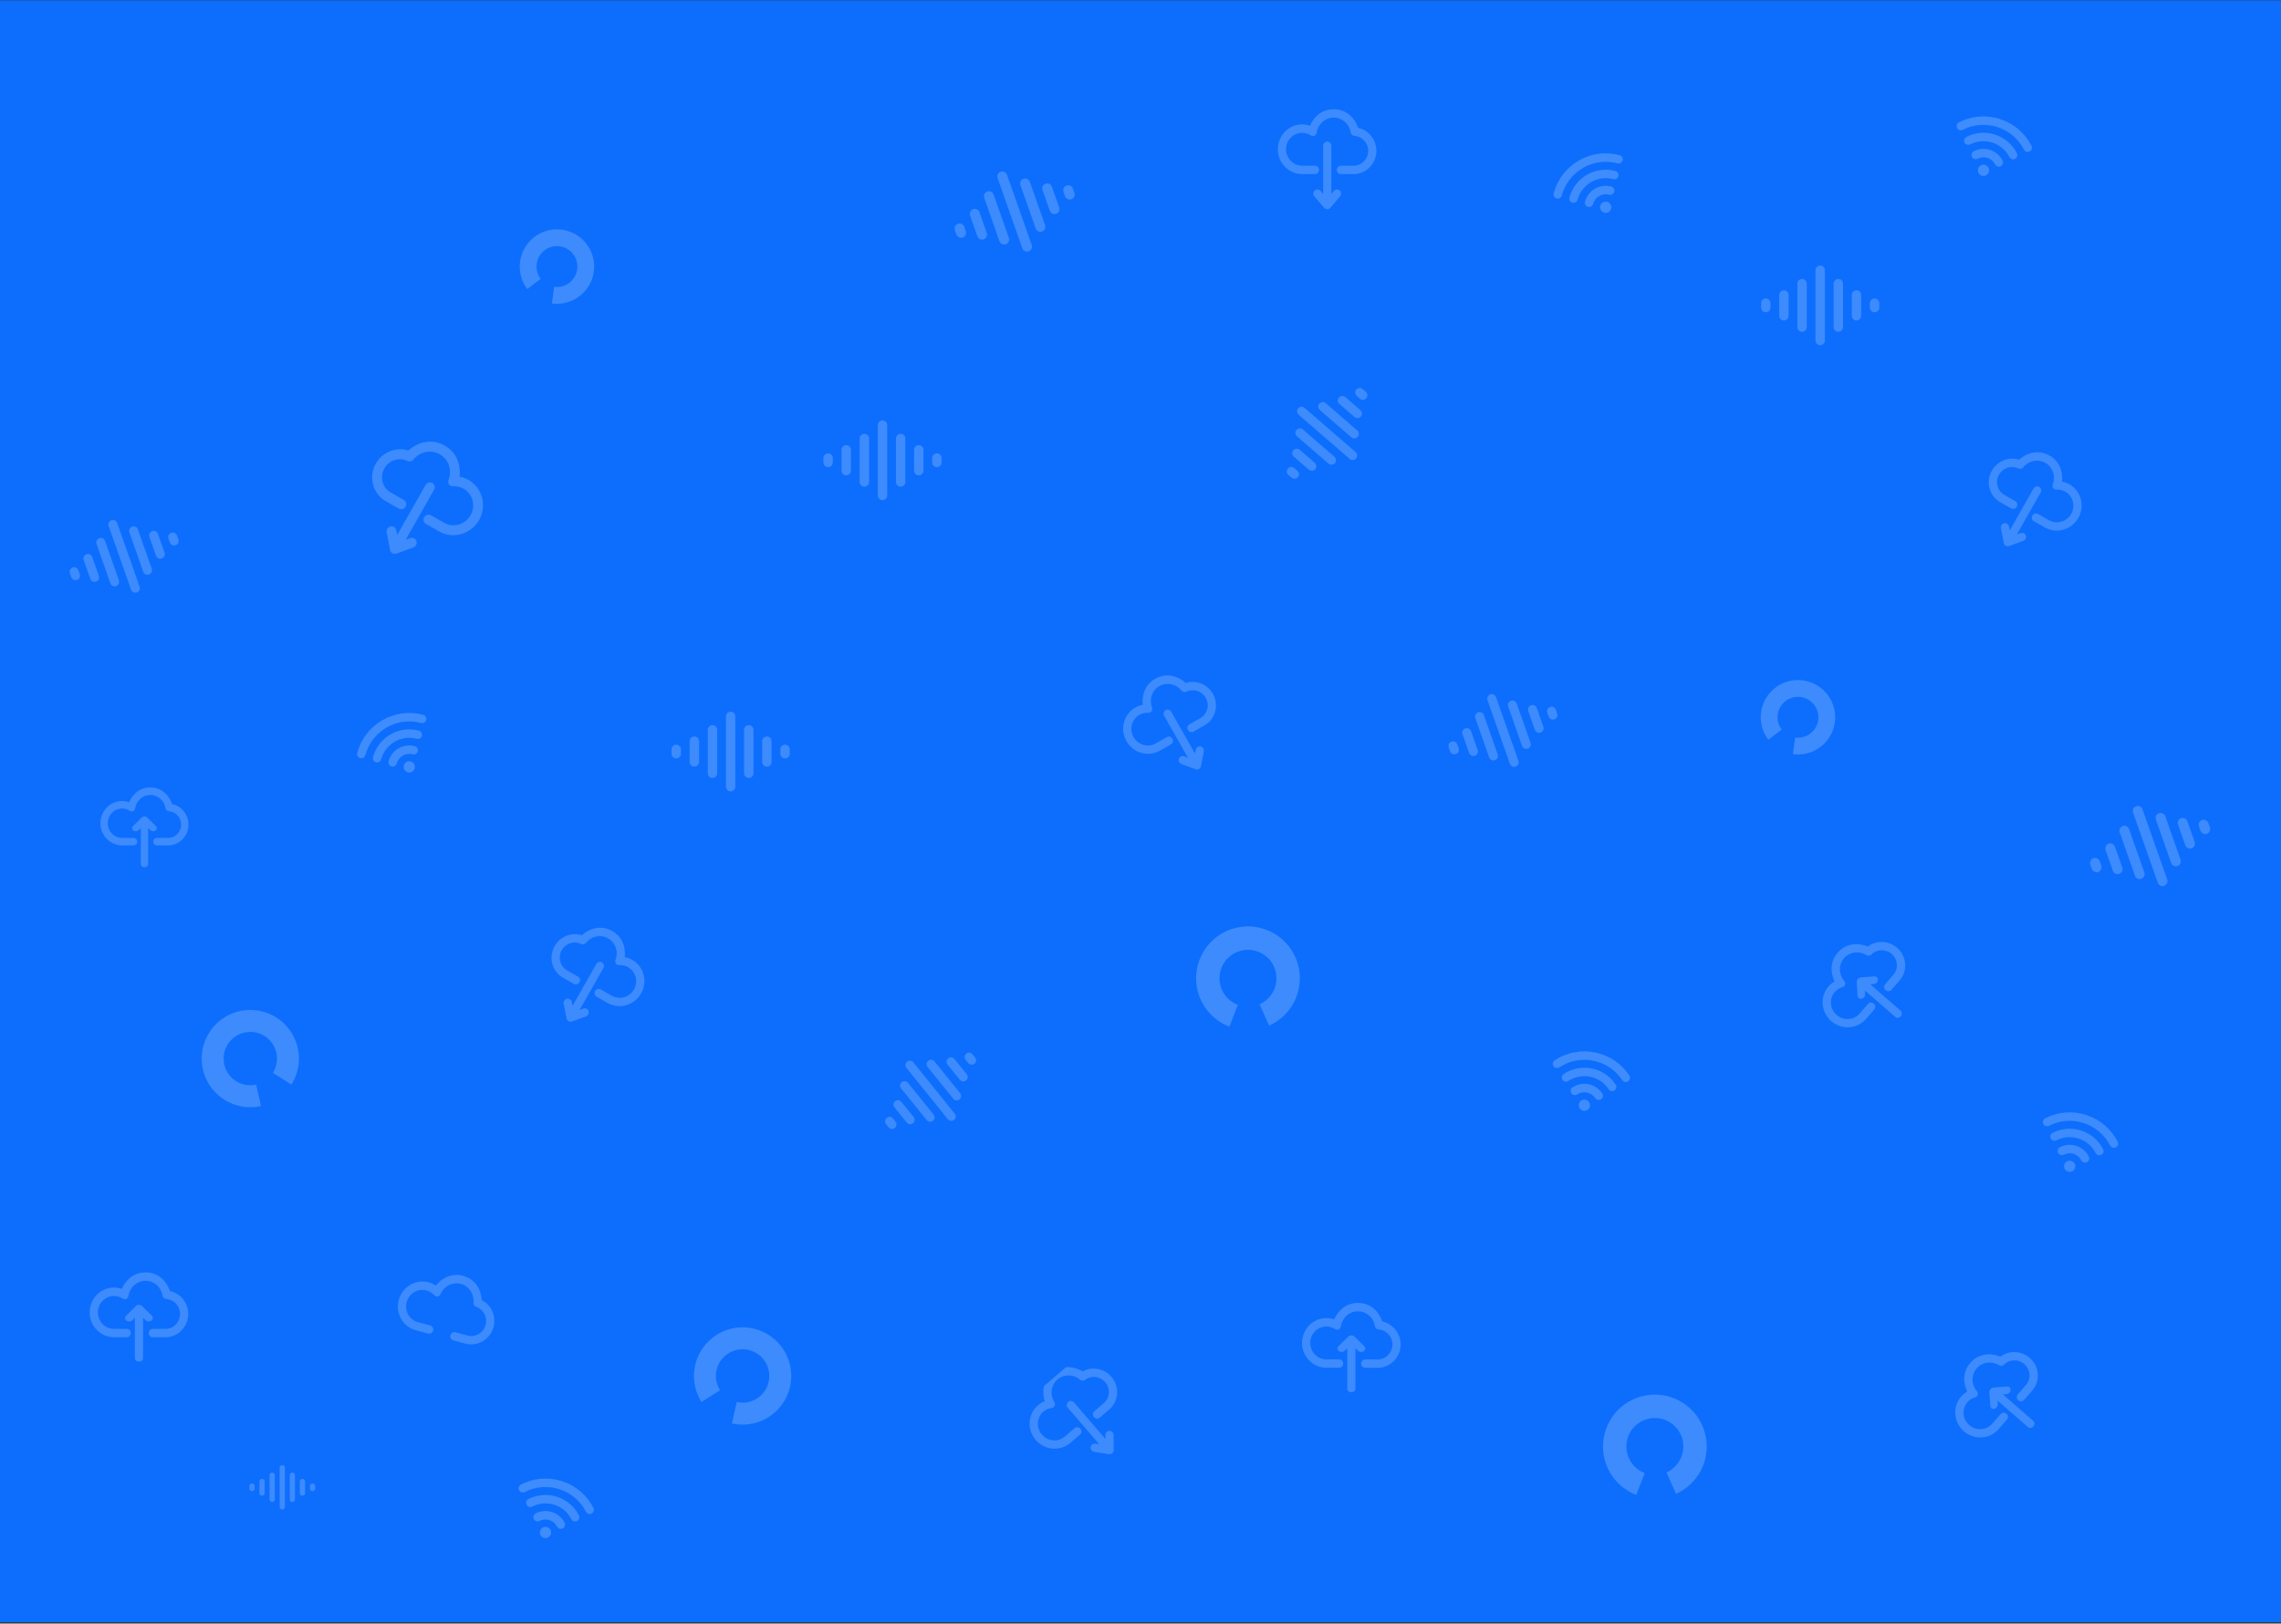 <svg width="1440" height="1025" viewBox="0 0 1440 1025" fill="none" xmlns="http://www.w3.org/2000/svg">
<rect x="0" y="0" width="1440" height="1025" fill="#333333" stroke="none"/>
<rect y="0.176" width="1440" height="1024" fill="#0D6EFD"/>
<path d="M1324.5 729.236C1323.85 729.027 1323.29 728.572 1322.95 727.915C1318.32 718.9 1307.23 715.329 1298.21 719.948C1296.91 720.615 1295.3 720.098 1294.64 718.796C1293.97 717.495 1294.48 715.888 1295.79 715.221C1307.41 709.258 1321.72 713.863 1327.68 725.491C1328.35 726.792 1327.83 728.399 1326.53 729.066C1325.87 729.403 1325.14 729.442 1324.5 729.236Z" fill="white" fill-opacity="0.2"/>
<path d="M1315.45 733.868C1314.8 733.658 1314.24 733.203 1313.91 732.546C1312.91 730.6 1311.2 729.153 1309.12 728.482C1307.03 727.811 1304.8 727.989 1302.85 728.988C1301.55 729.655 1299.95 729.138 1299.28 727.836C1298.61 726.534 1299.13 724.928 1300.43 724.261C1303.64 722.614 1307.3 722.316 1310.74 723.425C1314.19 724.533 1316.99 726.912 1318.63 730.132C1319.3 731.433 1318.78 733.04 1317.48 733.707C1316.83 734.038 1316.1 734.077 1315.45 733.868Z" fill="white" fill-opacity="0.2"/>
<path d="M1305.51 739.677C1307.38 740.277 1309.37 739.253 1309.97 737.389C1310.57 735.525 1309.55 733.528 1307.68 732.927C1305.82 732.327 1303.82 733.352 1303.22 735.216C1302.62 737.079 1303.65 739.077 1305.51 739.677Z" fill="white" fill-opacity="0.2"/>
<path d="M1333.69 724.524C1333.04 724.315 1332.48 723.86 1332.14 723.203C1324.91 709.12 1307.59 703.542 1293.51 710.762C1292.21 711.43 1290.6 710.913 1289.93 709.611C1289.26 708.309 1289.78 706.703 1291.08 706.036C1299.17 701.887 1308.38 701.139 1317.03 703.925C1325.69 706.711 1332.73 712.693 1336.88 720.781C1337.55 722.083 1337.03 723.689 1335.73 724.357C1335.06 724.691 1334.33 724.73 1333.69 724.524Z" fill="white" fill-opacity="0.2"/>
<path d="M108.633 507.658C107.862 504.963 104.131 497.146 94.889 497.146C86.226 497.146 82.393 504.25 81.543 506.472C80.114 505.965 78.617 505.712 77.086 505.712C69.546 505.712 63.4 511.998 63.4 519.713C63.4 527.427 69.546 533.714 77.098 533.714H84.31C85.591 533.714 86.623 532.654 86.623 531.353C86.623 530.052 85.591 528.993 84.31 528.993H77.098C72.097 528.993 68.026 524.837 68.026 519.724C68.026 514.612 72.097 510.456 77.098 510.456C78.776 510.456 80.409 510.928 81.838 511.826C83.675 512.966 85.047 511.872 85.33 510.191C86.147 505.389 90.115 501.889 94.901 501.889C99.675 501.889 103.7 505.378 104.471 510.191C104.641 511.285 105.537 512.102 106.614 512.171C110.957 512.436 114.359 516.132 114.359 520.588C114.359 525.24 110.663 529.016 106.115 529.016H99.017C97.736 529.016 96.704 530.075 96.704 531.376C96.704 532.678 97.736 533.737 99.017 533.737H106.115C113.214 533.737 118.986 527.842 118.986 520.588C118.963 514.221 114.552 508.878 108.633 507.658V507.658Z" fill="white" fill-opacity="0.2"/>
<path d="M84.167 524.341C85.131 525.057 86.582 524.97 87.41 524.148L88.896 522.687L88.896 545.527C88.896 546.62 89.927 547.501 91.198 547.501C92.468 547.501 93.499 546.62 93.499 545.527L93.499 522.697L94.974 524.148C95.813 524.97 97.264 525.057 98.217 524.341C99.169 523.625 99.271 522.377 98.444 521.555L92.933 516.118C92.49 515.683 91.867 515.441 91.198 515.441C90.528 515.441 89.905 515.693 89.463 516.118L83.952 521.555C83.112 522.377 83.215 523.625 84.167 524.341Z" fill="white" fill-opacity="0.2"/>
<g clip-path="url(#clip0_29_303)">
<path d="M367.358 590.449C369.598 588.252 377.551 582.702 386.549 587.809C394.985 592.597 394.79 601.632 394.39 604.266C396.061 604.562 397.658 605.143 399.149 605.989C406.491 610.157 409.001 619.674 404.737 627.185C400.474 634.696 391.015 637.42 383.662 633.247L376.64 629.261C375.393 628.553 374.973 626.951 375.692 625.684C376.411 624.417 378.002 623.956 379.249 624.665L386.271 628.65C391.14 631.414 397.401 629.617 400.226 624.64C403.051 619.662 401.385 613.365 396.516 610.601C394.882 609.674 393.031 609.231 391.144 609.316C388.725 609.41 387.994 607.587 388.647 605.794C390.506 600.668 388.576 595.066 383.917 592.422C379.269 589.783 373.421 590.955 370.01 595.215C369.24 596.186 367.916 596.487 366.829 595.959C362.454 593.816 357.099 595.535 354.637 599.873C352.066 604.402 353.578 610.123 358.005 612.636L364.917 616.559C366.164 617.267 366.584 618.869 365.865 620.135C365.145 621.402 363.555 621.863 362.308 621.155L355.396 617.232C348.485 613.309 346.123 604.379 350.132 597.316C353.673 591.13 360.921 588.366 367.358 590.449V590.449Z" fill="white" fill-opacity="0.2"/>
<path d="M357.911 630.547C359.32 630.25 360.676 631.153 360.941 632.564L361.427 635.077L376.451 608.609C377.17 607.343 378.754 606.893 379.99 607.595C381.227 608.297 381.652 609.887 380.933 611.154L365.916 637.611L368.305 636.744C369.663 636.255 371.134 636.956 371.59 638.312C372.047 639.668 371.325 641.17 369.978 641.666L361.036 644.92C360.319 645.18 359.553 645.116 358.902 644.746C358.25 644.376 357.809 643.74 357.658 643.003L355.868 633.657C355.592 632.24 356.513 630.85 357.911 630.547Z" fill="white" fill-opacity="0.2"/>
</g>
<path d="M1274.69 290.248C1276.93 288.051 1284.88 282.501 1293.88 287.608C1302.31 292.396 1302.12 301.431 1301.72 304.065C1303.39 304.361 1304.99 304.942 1306.48 305.788C1313.82 309.956 1316.33 319.473 1312.06 326.984C1307.8 334.495 1298.34 337.22 1290.99 333.046L1283.97 329.06C1282.72 328.352 1282.3 326.75 1283.02 325.483C1283.74 324.217 1285.33 323.755 1286.58 324.464L1293.6 328.449C1298.47 331.213 1304.73 329.416 1307.55 324.439C1310.38 319.461 1308.71 313.164 1303.84 310.401C1302.21 309.473 1300.36 309.03 1298.47 309.115C1296.05 309.21 1295.32 307.386 1295.97 305.593C1297.83 300.467 1295.9 294.865 1291.24 292.221C1286.6 289.582 1280.75 290.754 1277.34 295.014C1276.57 295.985 1275.24 296.286 1274.16 295.758C1269.78 293.616 1264.43 295.334 1261.96 299.672C1259.39 304.201 1260.91 309.922 1265.33 312.435L1272.24 316.358C1273.49 317.066 1273.91 318.668 1273.19 319.934C1272.47 321.201 1270.88 321.662 1269.64 320.954L1262.72 317.031C1255.81 313.108 1253.45 304.178 1257.46 297.116C1261 290.929 1268.25 288.165 1274.69 290.248V290.248Z" fill="white" fill-opacity="0.2"/>
<path d="M1265.24 330.346C1266.65 330.049 1268 330.952 1268.27 332.363L1268.75 334.876L1283.78 308.408C1284.5 307.142 1286.08 306.692 1287.32 307.394C1288.55 308.095 1288.98 309.686 1288.26 310.953L1273.24 337.41L1275.63 336.543C1276.99 336.054 1278.46 336.755 1278.92 338.111C1279.37 339.467 1278.65 340.969 1277.31 341.465L1268.36 344.719C1267.65 344.979 1266.88 344.915 1266.23 344.545C1265.58 344.175 1265.14 343.539 1264.99 342.802L1263.2 333.456C1262.92 332.039 1263.84 330.649 1265.24 330.346Z" fill="white" fill-opacity="0.2"/>
<path d="M257.835 284.457C260.51 281.834 270.005 275.207 280.747 281.305C290.818 287.022 290.586 297.808 290.108 300.953C292.103 301.307 294.01 302 295.79 303.01C304.555 307.985 307.552 319.348 302.461 328.316C297.371 337.283 286.079 340.536 277.3 335.553L268.917 330.794C267.427 329.948 266.927 328.036 267.785 326.524C268.644 325.011 270.542 324.461 272.032 325.306L280.415 330.065C286.228 333.365 293.703 331.219 297.076 325.277C300.449 319.334 298.459 311.816 292.647 308.517C290.696 307.409 288.486 306.881 286.233 306.982C283.345 307.095 282.472 304.918 283.252 302.777C285.471 296.657 283.167 289.969 277.604 286.812C272.055 283.662 265.074 285.061 261.002 290.147C260.082 291.306 258.501 291.666 257.204 291.035C251.98 288.477 245.587 290.529 242.647 295.709C239.578 301.116 241.383 307.945 246.669 310.945L254.92 315.629C256.41 316.474 256.91 318.387 256.052 319.899C255.193 321.411 253.295 321.962 251.806 321.116L243.554 316.433C235.303 311.749 232.483 301.088 237.269 292.656C241.497 285.269 250.15 281.97 257.835 284.457V284.457Z" fill="white" fill-opacity="0.2"/>
<path d="M246.556 332.329C248.239 331.975 249.858 333.053 250.174 334.737L250.754 337.738L268.691 306.138C269.549 304.626 271.44 304.089 272.916 304.927C274.393 305.765 274.901 307.664 274.042 309.176L256.113 340.762L258.966 339.727C260.587 339.144 262.343 339.981 262.888 341.6C263.433 343.219 262.571 345.012 260.963 345.604L250.288 349.49C249.432 349.8 248.517 349.723 247.739 349.282C246.962 348.84 246.434 348.081 246.254 347.2L244.118 336.042C243.788 334.351 244.887 332.691 246.556 332.329Z" fill="white" fill-opacity="0.2"/>
<path d="M464.224 452.285C464.224 450.643 462.893 449.312 461.251 449.312C459.61 449.312 458.279 450.643 458.279 452.285V496.667C458.279 498.309 459.61 499.64 461.251 499.64C462.893 499.64 464.224 498.309 464.224 496.667V452.285Z" fill="white" fill-opacity="0.2"/>
<path d="M452.775 460.775C452.775 459.133 451.444 457.802 449.802 457.802C448.16 457.802 446.829 459.133 446.829 460.775V488.176C446.829 489.818 448.16 491.149 449.802 491.149C451.444 491.149 452.775 489.818 452.775 488.176V460.775Z" fill="white" fill-opacity="0.2"/>
<path d="M469.728 460.775C469.728 459.133 471.059 457.802 472.701 457.802C474.343 457.802 475.674 459.133 475.674 460.775V488.176C475.674 489.818 474.343 491.149 472.701 491.149C471.059 491.149 469.728 489.818 469.728 488.176V460.775Z" fill="white" fill-opacity="0.2"/>
<path d="M441.325 467.919C441.325 466.277 439.994 464.946 438.352 464.946C436.71 464.946 435.379 466.277 435.379 467.919V481.033C435.379 482.675 436.71 484.006 438.352 484.006C439.994 484.006 441.325 482.675 441.325 481.033V467.919Z" fill="white" fill-opacity="0.2"/>
<path d="M481.178 467.919C481.178 466.277 482.509 464.946 484.151 464.946C485.793 464.946 487.124 466.277 487.124 467.919V481.033C487.124 482.675 485.793 484.006 484.151 484.006C482.509 484.006 481.178 482.675 481.178 481.033V467.919Z" fill="white" fill-opacity="0.2"/>
<path d="M498.573 473.114C498.573 471.472 497.242 470.141 495.6 470.141C493.958 470.141 492.627 471.472 492.627 473.114V475.838C492.627 477.48 493.958 478.811 495.6 478.811C497.242 478.811 498.573 477.48 498.573 475.838V473.114Z" fill="white" fill-opacity="0.2"/>
<path d="M429.877 473.114C429.877 471.472 428.546 470.141 426.904 470.141C425.262 470.141 423.931 471.472 423.931 473.114V475.838C423.931 477.48 425.262 478.811 426.904 478.811C428.546 478.811 429.877 477.48 429.877 475.838V473.114Z" fill="white" fill-opacity="0.2"/>
<path d="M1131.85 476.112C1137.24 476.853 1142.71 475.703 1147.35 472.858C1151.98 470.013 1155.48 465.65 1157.26 460.512C1159.04 455.374 1158.98 449.778 1157.09 444.679C1155.21 439.58 1151.61 435.292 1146.92 432.547C1142.22 429.802 1136.72 428.769 1131.35 429.624C1125.99 430.479 1121.08 433.169 1117.47 437.236C1113.86 441.303 1111.78 446.496 1111.57 451.928C1111.36 457.361 1113.04 462.698 1116.33 467.031L1124.77 460.624C1122.97 458.247 1122.05 455.317 1122.16 452.336C1122.28 449.354 1123.42 446.505 1125.4 444.272C1127.38 442.04 1130.08 440.564 1133.02 440.095C1135.97 439.625 1138.99 440.192 1141.56 441.699C1144.14 443.206 1146.11 445.559 1147.15 448.357C1148.18 451.156 1148.21 454.227 1147.24 457.047C1146.26 459.867 1144.34 462.261 1141.8 463.822C1139.26 465.383 1136.25 466.015 1133.29 465.608L1131.85 476.112Z" fill="white" fill-opacity="0.2"/>
<path d="M1346.61 513.01C1346.03 511.371 1346.89 509.575 1348.53 508.998C1350.17 508.42 1351.97 509.281 1352.55 510.92L1368.15 555.225C1368.72 556.864 1367.86 558.66 1366.22 559.237C1364.59 559.814 1362.79 558.954 1362.21 557.315L1346.61 513.01Z" fill="white" fill-opacity="0.2"/>
<path d="M1361.03 517.461C1360.45 515.822 1361.31 514.025 1362.95 513.448C1364.59 512.871 1366.38 513.732 1366.96 515.371L1376.59 542.724C1377.17 544.363 1376.31 546.16 1374.67 546.737C1373.03 547.314 1371.23 546.453 1370.66 544.814L1361.03 517.461Z" fill="white" fill-opacity="0.2"/>
<path d="M1344.1 523.42C1343.52 521.781 1341.73 520.92 1340.09 521.498C1338.45 522.075 1337.59 523.871 1338.17 525.51L1347.8 552.863C1348.38 554.502 1350.17 555.363 1351.81 554.786C1353.45 554.209 1354.31 552.412 1353.73 550.773L1344.1 523.42Z" fill="white" fill-opacity="0.2"/>
<path d="M1374.97 520.567C1374.39 518.928 1375.25 517.132 1376.89 516.555C1378.53 515.977 1380.32 516.838 1380.9 518.477L1385.51 531.569C1386.09 533.208 1385.23 535.004 1383.59 535.581C1381.95 536.159 1380.15 535.298 1379.58 533.659L1374.97 520.567Z" fill="white" fill-opacity="0.2"/>
<path d="M1335.18 534.576C1334.61 532.937 1332.81 532.076 1331.17 532.653C1329.53 533.231 1328.67 535.027 1329.25 536.666L1333.86 549.758C1334.43 551.397 1336.23 552.257 1337.87 551.68C1339.51 551.103 1340.37 549.307 1339.79 547.668L1335.18 534.576Z" fill="white" fill-opacity="0.2"/>
<path d="M1319.64 545.877C1319.07 544.238 1319.93 542.441 1321.57 541.864C1323.21 541.287 1325 542.148 1325.58 543.787L1326.54 546.506C1327.11 548.145 1326.25 549.942 1324.61 550.519C1322.98 551.096 1321.18 550.235 1320.6 548.596L1319.64 545.877Z" fill="white" fill-opacity="0.2"/>
<path d="M1388.22 521.729C1387.64 520.09 1388.5 518.293 1390.14 517.716C1391.78 517.139 1393.58 518 1394.16 519.639L1395.11 522.358C1395.69 523.997 1394.83 525.794 1393.19 526.371C1391.55 526.948 1389.76 526.087 1389.18 524.448L1388.22 521.729Z" fill="white" fill-opacity="0.2"/>
<path d="M939.04 442.011C938.516 440.524 939.298 438.893 940.785 438.369C942.273 437.845 943.904 438.627 944.428 440.114L958.588 480.329C959.112 481.816 958.331 483.447 956.843 483.971C955.356 484.495 953.725 483.713 953.201 482.226L939.04 442.011Z" fill="white" fill-opacity="0.2"/>
<path d="M952.124 446.051C951.6 444.564 952.381 442.933 953.869 442.409C955.357 441.885 956.987 442.666 957.511 444.154L966.254 468.982C966.778 470.47 965.996 472.1 964.509 472.624C963.021 473.148 961.39 472.367 960.866 470.879L952.124 446.051Z" fill="white" fill-opacity="0.2"/>
<path d="M936.762 451.46C936.239 449.973 934.608 449.191 933.12 449.715C931.632 450.239 930.851 451.87 931.375 453.357L940.118 478.185C940.642 479.673 942.272 480.454 943.76 479.931C945.248 479.407 946.029 477.776 945.505 476.288L936.762 451.46Z" fill="white" fill-opacity="0.2"/>
<path d="M964.777 448.871C964.254 447.383 965.035 445.752 966.523 445.228C968.01 444.705 969.641 445.486 970.165 446.974L974.349 458.856C974.873 460.344 974.092 461.975 972.604 462.499C971.116 463.023 969.486 462.241 968.962 460.754L964.777 448.871Z" fill="white" fill-opacity="0.2"/>
<path d="M928.667 461.586C928.143 460.099 926.513 459.317 925.025 459.841C923.537 460.365 922.756 461.996 923.28 463.483L927.464 475.366C927.988 476.854 929.619 477.635 931.106 477.111C932.594 476.588 933.375 474.957 932.851 473.469L928.667 461.586Z" fill="white" fill-opacity="0.2"/>
<path d="M914.563 471.844C914.039 470.356 914.82 468.725 916.308 468.201C917.796 467.678 919.427 468.459 919.95 469.947L920.82 472.415C921.343 473.903 920.562 475.533 919.074 476.057C917.587 476.581 915.956 475.8 915.432 474.312L914.563 471.844Z" fill="white" fill-opacity="0.2"/>
<path d="M976.808 449.925C976.284 448.438 977.066 446.807 978.553 446.283C980.041 445.759 981.672 446.54 982.196 448.028L983.065 450.496C983.589 451.984 982.807 453.615 981.32 454.139C979.832 454.663 978.201 453.881 977.677 452.394L976.808 449.925Z" fill="white" fill-opacity="0.2"/>
<path d="M855.779 285.411C856.971 286.444 857.1 288.247 856.067 289.439C855.034 290.631 853.23 290.761 852.038 289.728L819.816 261.81C818.623 260.777 818.494 258.974 819.527 257.782C820.56 256.59 822.364 256.46 823.556 257.493L855.779 285.411Z" fill="white" fill-opacity="0.2"/>
<path d="M842.412 288.383C843.604 289.416 843.733 291.219 842.701 292.412C841.668 293.604 839.864 293.733 838.672 292.7L818.778 275.464C817.586 274.431 817.457 272.627 818.49 271.435C819.522 270.243 821.326 270.114 822.518 271.147L842.412 288.383Z" fill="white" fill-opacity="0.2"/>
<path d="M853.076 276.074C854.268 277.107 856.072 276.978 857.105 275.786C858.138 274.594 858.008 272.79 856.816 271.758L836.922 254.521C835.73 253.489 833.927 253.618 832.894 254.81C831.861 256.002 831.99 257.806 833.182 258.838L853.076 276.074Z" fill="white" fill-opacity="0.2"/>
<path d="M830.023 292.202C831.216 293.235 831.345 295.039 830.312 296.231C829.279 297.423 827.475 297.552 826.283 296.519L816.762 288.27C815.57 287.237 815.441 285.434 816.473 284.241C817.506 283.049 819.31 282.92 820.502 283.953L830.023 292.202Z" fill="white" fill-opacity="0.2"/>
<path d="M855.092 263.268C856.284 264.301 858.088 264.172 859.121 262.98C860.153 261.787 860.024 259.984 858.832 258.951L849.311 250.702C848.119 249.669 846.315 249.798 845.282 250.99C844.249 252.182 844.378 253.986 845.571 255.019L855.092 263.268Z" fill="white" fill-opacity="0.2"/>
<path d="M862.262 247.37C863.454 248.403 863.584 250.207 862.551 251.399C861.518 252.591 859.714 252.72 858.522 251.687L856.544 249.974C855.352 248.941 855.223 247.137 856.256 245.945C857.289 244.753 859.092 244.624 860.285 245.657L862.262 247.37Z" fill="white" fill-opacity="0.2"/>
<path d="M819.05 297.246C820.242 298.279 820.371 300.083 819.339 301.275C818.306 302.467 816.502 302.596 815.31 301.563L813.332 299.85C812.14 298.817 812.011 297.013 813.044 295.821C814.077 294.629 815.88 294.5 817.072 295.533L819.05 297.246Z" fill="white" fill-opacity="0.2"/>
<path d="M1058.07 943.11C1064.98 940.022 1070.62 934.631 1074.01 927.854C1077.4 921.078 1078.33 913.336 1076.65 905.947C1074.98 898.559 1070.79 891.981 1064.8 887.334C1058.82 882.688 1051.41 880.26 1043.83 880.465C1036.26 880.67 1028.99 883.494 1023.27 888.458C1017.54 893.421 1013.71 900.216 1012.44 907.684C1011.16 915.153 1012.51 922.833 1016.26 929.416C1020.01 936 1025.93 941.078 1033.01 943.788L1038.29 929.988C1034.41 928.501 1031.16 925.714 1029.1 922.101C1027.04 918.488 1026.3 914.273 1027 910.174C1027.7 906.075 1029.8 902.346 1032.94 899.622C1036.09 896.898 1040.08 895.348 1044.23 895.236C1048.39 895.123 1052.46 896.456 1055.74 899.006C1059.03 901.556 1061.32 905.166 1062.25 909.221C1063.17 913.276 1062.65 917.525 1060.79 921.244C1058.93 924.963 1055.84 927.922 1052.04 929.616L1058.07 943.11Z" fill="white" fill-opacity="0.2"/>
<path d="M801.194 647.525C808.113 644.438 813.748 639.046 817.137 632.27C820.527 625.494 821.462 617.752 819.784 610.363C818.105 602.974 813.917 596.396 807.932 591.75C801.947 587.103 794.536 584.676 786.962 584.88C779.388 585.085 772.119 587.91 766.394 592.873C760.669 597.837 756.843 604.631 755.566 612.1C754.289 619.569 755.642 627.249 759.393 633.832C763.144 640.415 769.061 645.494 776.137 648.203L781.421 634.404C777.537 632.917 774.29 630.13 772.231 626.517C770.172 622.904 769.43 618.689 770.131 614.59C770.832 610.491 772.932 606.762 776.074 604.038C779.216 601.314 783.205 599.764 787.362 599.651C791.518 599.539 795.586 600.871 798.87 603.421C802.155 605.971 804.453 609.582 805.375 613.636C806.296 617.691 805.783 621.94 803.922 625.659C802.062 629.378 798.97 632.337 795.172 634.032L801.194 647.525Z" fill="white" fill-opacity="0.2"/>
<path d="M857.335 80.722C856.472 77.706 852.295 68.953 841.949 68.953C832.25 68.953 827.958 76.907 827.006 79.395C825.407 78.828 823.731 78.544 822.017 78.544C813.575 78.544 806.694 85.582 806.694 94.219C806.694 102.856 813.575 109.894 822.03 109.894H830.104C831.539 109.894 832.694 108.708 832.694 107.251C832.694 105.795 831.539 104.609 830.104 104.609H822.03C816.431 104.609 811.874 99.955 811.874 94.232C811.874 88.508 816.431 83.855 822.03 83.855C823.909 83.855 825.737 84.383 827.336 85.389C829.393 86.665 830.929 85.441 831.247 83.558C832.161 78.183 836.604 74.264 841.961 74.264C847.306 74.264 851.813 78.17 852.676 83.558C852.867 84.783 853.87 85.698 855.076 85.776C859.938 86.072 863.747 90.21 863.747 95.199C863.747 100.406 859.608 104.635 854.517 104.635H846.57C845.135 104.635 843.98 105.821 843.98 107.277C843.98 108.734 845.135 109.92 846.57 109.92H854.517C862.464 109.92 868.926 103.32 868.926 95.199C868.901 88.07 863.962 82.089 857.335 80.722V80.722Z" fill="white" fill-opacity="0.2"/>
<path d="M845.757 120.258C844.678 119.304 843.053 119.42 842.126 120.516L840.463 122.462V92.028C840.463 90.571 839.308 89.398 837.886 89.398C836.464 89.398 835.309 90.571 835.309 92.028V122.45L833.659 120.516C832.719 119.42 831.094 119.304 830.028 120.258C828.961 121.212 828.847 122.875 829.774 123.971L835.944 131.215C836.439 131.795 837.137 132.117 837.886 132.117C838.635 132.117 839.334 131.782 839.829 131.215L845.999 123.971C846.938 122.875 846.824 121.212 845.757 120.258Z" fill="white" fill-opacity="0.2"/>
<g clip-path="url(#clip1_29_303)">
<path d="M748.485 431.16C746.246 428.963 738.292 423.413 729.294 428.52C720.859 433.308 721.054 442.343 721.454 444.977C719.783 445.273 718.185 445.854 716.695 446.7C709.353 450.867 706.843 460.385 711.107 467.896C715.37 475.407 724.829 478.131 732.182 473.958L739.204 469.972C740.451 469.264 740.87 467.662 740.151 466.395C739.432 465.128 737.842 464.667 736.595 465.376L729.573 469.361C724.704 472.125 718.443 470.328 715.618 465.35C712.792 460.373 714.459 454.076 719.328 451.312C720.962 450.385 722.812 449.942 724.7 450.027C727.118 450.121 727.85 448.298 727.197 446.505C725.338 441.379 727.268 435.777 731.927 433.133C736.575 430.494 742.423 431.666 745.833 435.926C746.604 436.897 747.928 437.198 749.015 436.67C753.389 434.527 758.744 436.246 761.207 440.584C763.778 445.113 762.266 450.833 757.838 453.347L750.927 457.27C749.679 457.978 749.26 459.579 749.979 460.846C750.698 462.113 752.288 462.574 753.536 461.866L760.447 457.943C767.359 454.02 769.72 445.09 765.712 438.027C762.171 431.841 754.923 429.077 748.485 431.16V431.16Z" fill="white" fill-opacity="0.2"/>
<path d="M757.933 471.258C756.523 470.961 755.168 471.864 754.902 473.275L754.417 475.788L739.393 449.32C738.674 448.054 737.09 447.604 735.854 448.306C734.617 449.007 734.191 450.598 734.911 451.865L749.928 478.322L747.538 477.455C746.18 476.966 744.71 477.667 744.253 479.023C743.797 480.379 744.518 481.881 745.865 482.377L754.807 485.631C755.524 485.891 756.291 485.827 756.942 485.457C757.593 485.087 758.035 484.451 758.186 483.714L759.975 474.368C760.251 472.951 759.331 471.561 757.933 471.258Z" fill="white" fill-opacity="0.2"/>
</g>
<path d="M107.249 815.065C106.385 812.048 102.208 803.295 91.862 803.295C82.163 803.295 77.872 811.249 76.919 813.737C75.32 813.17 73.644 812.886 71.93 812.886C63.488 812.886 56.607 819.924 56.607 828.561C56.607 837.198 63.488 844.236 71.943 844.236H80.017C81.452 844.236 82.607 843.05 82.607 841.593C82.607 840.137 81.452 838.951 80.017 838.951H71.943C66.344 838.951 61.787 834.297 61.787 828.574C61.787 822.85 66.344 818.197 71.943 818.197C73.822 818.197 75.65 818.725 77.249 819.731C79.306 821.007 80.842 819.783 81.16 817.9C82.074 812.525 86.517 808.606 91.874 808.606C97.219 808.606 101.726 812.512 102.589 817.9C102.78 819.125 103.783 820.04 104.989 820.118C109.851 820.414 113.66 824.552 113.66 829.541C113.66 834.749 109.521 838.977 104.43 838.977H96.483C95.048 838.977 93.893 840.163 93.893 841.619C93.893 843.076 95.048 844.262 96.483 844.262H104.43C112.377 844.262 118.839 837.662 118.839 829.541C118.814 822.412 113.875 816.431 107.249 815.065V815.065Z" fill="white" fill-opacity="0.2"/>
<g clip-path="url(#clip2_29_303)">
<path d="M304.126 820.797C304.073 817.66 302.304 808.124 292.31 805.446C282.941 802.936 276.738 809.508 275.174 811.664C273.776 810.703 272.23 809.995 270.575 809.551C262.42 807.366 253.952 812.384 251.717 820.726C249.481 829.069 254.306 837.648 262.473 839.836L270.272 841.926C271.658 842.297 273.081 841.451 273.458 840.044C273.835 838.637 273.026 837.192 271.64 836.821L263.841 834.731C258.433 833.282 255.235 827.608 256.717 822.079C258.198 816.551 263.805 813.236 269.213 814.685C271.027 815.171 272.656 816.155 273.941 817.54C275.598 819.305 277.398 818.519 278.192 816.784C280.466 811.828 285.772 809.193 290.947 810.579C296.11 811.963 299.452 816.902 298.892 822.33C298.759 823.562 299.49 824.706 300.635 825.093C305.255 826.638 307.863 831.62 306.572 836.439C305.224 841.469 300.132 844.482 295.215 843.165L287.538 841.108C286.153 840.736 284.73 841.583 284.353 842.99C283.976 844.397 284.785 845.841 286.17 846.213L293.847 848.27C301.523 850.327 309.473 845.624 311.575 837.779C313.396 830.887 310.173 823.832 304.126 820.797V820.797Z" fill="white" fill-opacity="0.2"/>
</g>
<path d="M79.857 833.743C80.936 834.544 82.561 834.447 83.488 833.526L85.151 831.891L85.151 857.462C85.151 858.686 86.307 859.671 87.728 859.671C89.15 859.671 90.306 858.686 90.306 857.462L90.306 831.901L91.956 833.526C92.895 834.447 94.52 834.544 95.587 833.743C96.653 832.941 96.768 831.544 95.841 830.623L89.671 824.537C89.176 824.049 88.478 823.778 87.728 823.778C86.98 823.778 86.281 824.06 85.786 824.537L79.616 830.623C78.677 831.544 78.791 832.941 79.857 833.743Z" fill="white" fill-opacity="0.2"/>
<path d="M872.636 834.328C871.772 831.312 867.596 822.559 857.249 822.559C847.55 822.559 843.259 830.512 842.307 833C840.707 832.433 839.031 832.149 837.317 832.149C828.875 832.149 821.994 839.188 821.994 847.824C821.994 856.461 828.875 863.499 837.33 863.499H845.404C846.839 863.499 847.994 862.314 847.994 860.857C847.994 859.4 846.839 858.214 845.404 858.214H837.33C831.731 858.214 827.174 853.561 827.174 847.837C827.174 842.114 831.731 837.46 837.33 837.46C839.209 837.46 841.037 837.989 842.637 838.994C844.693 840.271 846.229 839.046 846.547 837.164C847.461 831.789 851.904 827.87 857.262 827.87C862.606 827.87 867.113 831.776 867.976 837.164C868.167 838.389 869.17 839.304 870.376 839.381C875.238 839.678 879.047 843.815 879.047 848.804C879.047 854.012 874.908 858.24 869.817 858.24H861.87C860.435 858.24 859.28 859.426 859.28 860.883C859.28 862.339 860.435 863.525 861.87 863.525H869.817C877.765 863.525 884.226 856.925 884.226 848.804C884.201 841.676 879.263 835.694 872.636 834.328V834.328Z" fill="white" fill-opacity="0.2"/>
<path d="M845.244 853.006C846.324 853.808 847.949 853.71 848.875 852.79L850.538 851.154L850.538 876.725C850.538 877.949 851.694 878.935 853.116 878.935C854.537 878.935 855.693 877.949 855.693 876.725L855.693 851.165L857.343 852.789C858.283 853.71 859.908 853.808 860.974 853.006C862.04 852.205 862.155 850.807 861.228 849.887L855.058 843.8C854.563 843.313 853.865 843.042 853.116 843.042C852.367 843.042 851.668 843.323 851.173 843.8L845.003 849.887C844.064 850.807 844.178 852.205 845.244 853.006Z" fill="white" fill-opacity="0.2"/>
<g clip-path="url(#clip3_29_303)">
<path d="M1262.84 856.535C1260 855.206 1250.66 852.613 1243.87 860.419C1237.5 867.737 1240.68 876.195 1241.94 878.546C1240.46 879.38 1239.14 880.459 1238.02 881.752C1232.48 888.121 1233.27 897.932 1239.79 903.601C1246.3 909.269 1256.13 908.697 1261.68 902.318L1266.98 896.226C1267.92 895.144 1267.79 893.494 1266.69 892.538C1265.59 891.582 1263.93 891.675 1262.99 892.758L1257.69 898.849C1254.02 903.073 1247.52 903.458 1243.2 899.701C1238.88 895.945 1238.36 889.452 1242.03 885.228C1243.27 883.81 1244.87 882.778 1246.68 882.231C1248.99 881.517 1249.07 879.554 1247.86 878.079C1244.4 873.862 1244.36 867.937 1247.88 863.895C1251.39 859.863 1257.29 859.026 1261.93 861.911C1262.97 862.571 1264.32 862.415 1265.17 861.556C1268.59 858.082 1274.21 857.925 1277.97 861.199C1281.9 864.617 1282.38 870.515 1279.04 874.356L1273.82 880.352C1272.88 881.434 1273.01 883.084 1274.11 884.04C1275.21 884.996 1276.86 884.903 1277.81 883.82L1283.02 877.824C1288.24 871.828 1287.5 862.621 1281.37 857.291C1275.98 852.632 1268.22 852.432 1262.84 856.535V856.535Z" fill="white" fill-opacity="0.2"/>
</g>
<path d="M1258.96 889.46C1260.27 889.172 1261.26 887.882 1261.18 886.578L1261.04 884.25L1280.33 901.033C1281.25 901.837 1282.75 901.612 1283.69 900.539C1284.62 899.466 1284.63 897.948 1283.71 897.145L1264.43 880.368L1266.74 880.19C1268.05 880.085 1269.19 878.923 1269.28 877.592C1269.38 876.262 1268.4 875.259 1267.1 875.354L1258.45 876.013C1257.76 876.067 1257.1 876.416 1256.61 876.981C1256.12 877.546 1255.87 878.258 1255.9 878.944L1256.45 887.594C1256.52 888.907 1257.65 889.738 1258.96 889.46Z" fill="white" fill-opacity="0.2"/>
<g clip-path="url(#clip4_29_303)">
<path d="M1179.11 597.597C1176.27 596.269 1166.92 593.675 1160.13 601.482C1153.77 608.799 1156.95 617.257 1158.2 619.608C1156.72 620.443 1155.41 621.521 1154.29 622.814C1148.75 629.184 1149.54 638.994 1156.06 644.663C1162.57 650.332 1172.4 649.76 1177.95 643.381L1183.25 637.289C1184.19 636.207 1184.05 634.557 1182.95 633.601C1181.85 632.645 1180.2 632.738 1179.26 633.82L1173.96 639.912C1170.29 644.136 1163.78 644.52 1159.46 640.764C1155.15 637.007 1154.63 630.514 1158.3 626.29C1159.53 624.873 1161.13 623.84 1162.94 623.293C1165.25 622.579 1165.34 620.617 1164.13 619.142C1160.67 614.924 1160.63 609 1164.15 604.958C1167.66 600.925 1173.56 600.089 1178.19 602.974C1179.24 603.634 1180.59 603.478 1181.44 602.619C1184.85 599.145 1190.48 598.987 1194.24 602.262C1198.17 605.68 1198.64 611.577 1195.3 615.418L1190.09 621.414C1189.14 622.496 1189.28 624.146 1190.38 625.102C1191.48 626.058 1193.13 625.965 1194.07 624.883L1199.29 618.887C1204.51 612.891 1203.77 603.684 1197.64 598.354C1192.24 593.694 1184.49 593.494 1179.11 597.597V597.597Z" fill="white" fill-opacity="0.2"/>
</g>
<path d="M1175.22 630.522C1176.54 630.234 1177.53 628.944 1177.44 627.641L1177.3 625.313L1196.59 642.096C1197.52 642.899 1199.02 642.674 1199.95 641.602C1200.89 640.529 1200.9 639.01 1199.98 638.207L1180.69 621.431L1183 621.252C1184.31 621.147 1185.45 619.985 1185.55 618.655C1185.64 617.324 1184.66 616.321 1183.36 616.416L1174.72 617.076C1174.03 617.13 1173.36 617.479 1172.87 618.044C1172.38 618.609 1172.14 619.321 1172.17 620.007L1172.71 628.657C1172.79 629.97 1173.92 630.801 1175.22 630.522Z" fill="white" fill-opacity="0.2"/>
<g clip-path="url(#clip5_29_303)">
<path d="M683.424 865.814C680.802 864.09 671.927 860.179 664.084 866.927C656.731 873.253 658.666 882.081 659.567 884.588C657.984 885.201 656.529 886.079 655.23 887.197C648.83 892.703 648.204 902.526 653.837 909.073C659.469 915.62 669.276 916.468 675.685 910.953L681.806 905.687C682.893 904.752 682.996 903.099 682.046 901.995C681.096 900.891 679.447 900.745 678.359 901.681L672.238 906.947C667.994 910.598 661.504 910.043 657.772 905.704C654.039 901.366 654.459 894.866 658.703 891.214C660.127 889.989 661.858 889.197 663.726 888.916C666.117 888.542 666.483 886.612 665.496 884.978C662.684 880.307 663.496 874.439 667.557 870.945C671.609 867.459 677.573 867.481 681.741 871.002C682.684 871.806 684.042 871.846 685.006 871.118C688.886 868.172 694.471 868.825 697.725 872.606C701.121 876.554 700.742 882.458 696.882 885.779L690.858 890.962C689.77 891.897 689.668 893.55 690.618 894.654C691.568 895.758 693.217 895.904 694.305 894.968L700.329 889.785C706.354 884.602 706.948 875.384 701.651 869.228C696.983 863.841 689.338 862.528 683.424 865.814V865.814Z" fill="white" fill-opacity="0.2"/>
<path d="M700.431 903.335C698.991 903.316 697.835 904.464 697.847 905.899L697.856 908.459L678.007 885.388C677.057 884.283 675.416 884.148 674.338 885.075C673.26 886.002 673.149 887.645 674.099 888.749L693.94 911.811L691.428 911.421C690.001 911.203 688.694 912.175 688.508 913.594C688.321 915.012 689.319 916.347 690.736 916.574L700.138 918.041C700.892 918.158 701.631 917.947 702.199 917.459C702.767 916.97 703.078 916.261 703.083 915.508L703.036 905.992C703.033 904.549 701.862 903.363 700.431 903.335Z" fill="white" fill-opacity="0.2"/>
</g>
<path d="M462.067 898.651C468.999 900.21 476.256 899.317 482.603 896.125C488.95 892.932 493.994 887.638 496.875 881.144C499.756 874.65 500.296 867.357 498.403 860.51C496.511 853.662 492.302 847.682 486.495 843.59C480.687 839.497 473.641 837.544 466.555 838.065C459.47 838.585 452.784 841.547 447.637 846.444C442.49 851.341 439.2 857.872 438.328 864.923C437.456 871.974 439.056 879.109 442.856 885.112L454.563 877.703C452.478 874.408 451.6 870.492 452.079 866.623C452.557 862.753 454.363 859.169 457.187 856.481C460.012 853.794 463.681 852.169 467.57 851.883C471.459 851.597 475.326 852.669 478.513 854.915C481.7 857.161 484.01 860.443 485.049 864.201C486.088 867.959 485.791 871.961 484.21 875.525C482.629 879.089 479.861 881.995 476.378 883.747C472.894 885.499 468.911 885.989 465.107 885.134L462.067 898.651Z" fill="white" fill-opacity="0.2"/>
<path d="M164.758 698.279C157.826 699.837 150.569 698.945 144.222 695.752C137.875 692.56 132.831 687.266 129.95 680.771C127.069 674.277 126.529 666.985 128.422 660.137C130.315 653.289 134.523 647.31 140.33 643.217C146.138 639.124 153.185 637.172 160.27 637.692C167.356 638.213 174.041 641.174 179.188 646.071C184.335 650.969 187.625 657.499 188.497 664.55C189.369 671.601 187.769 678.736 183.97 684.739L172.262 677.331C174.347 674.036 175.225 670.12 174.746 666.25C174.268 662.381 172.462 658.797 169.638 656.109C166.813 653.421 163.144 651.796 159.255 651.51C155.366 651.225 151.499 652.296 148.312 654.542C145.125 656.788 142.815 660.07 141.776 663.828C140.737 667.587 141.034 671.589 142.615 675.153C144.196 678.717 146.964 681.623 150.448 683.375C153.931 685.127 157.914 685.617 161.718 684.761L164.758 698.279Z" fill="white" fill-opacity="0.2"/>
<path d="M348.405 191.569C353.791 192.309 359.267 191.159 363.9 188.314C368.534 185.47 372.037 181.107 373.814 175.968C375.591 170.83 375.532 165.235 373.645 160.135C371.759 155.036 368.164 150.749 363.471 148.003C358.778 145.258 353.278 144.225 347.909 145.08C342.54 145.935 337.633 148.625 334.025 152.692C330.417 156.76 328.331 161.952 328.122 167.385C327.913 172.818 329.595 178.155 332.88 182.487L341.328 176.08C339.525 173.703 338.603 170.774 338.717 167.792C338.832 164.81 339.977 161.961 341.957 159.729C343.937 157.497 346.63 156.02 349.577 155.551C352.523 155.082 355.542 155.649 358.117 157.155C360.693 158.662 362.666 161.015 363.701 163.814C364.736 166.612 364.769 169.683 363.794 172.503C362.818 175.323 360.896 177.717 358.353 179.279C355.81 180.84 352.805 181.471 349.848 181.065L348.405 191.569Z" fill="white" fill-opacity="0.2"/>
<path d="M176.541 926.631C176.541 925.716 177.282 924.975 178.196 924.975C179.11 924.975 179.851 925.716 179.851 926.631V951.345C179.851 952.259 179.11 953 178.196 953C177.282 953 176.541 952.259 176.541 951.345V926.631Z" fill="white" fill-opacity="0.2"/>
<path d="M182.916 931.358C182.916 930.444 183.657 929.703 184.572 929.703C185.486 929.703 186.227 930.444 186.227 931.358V946.617C186.227 947.531 185.486 948.272 184.572 948.272C183.657 948.272 182.916 947.531 182.916 946.617V931.358Z" fill="white" fill-opacity="0.2"/>
<path d="M173.476 931.358C173.476 930.444 172.735 929.703 171.82 929.703C170.906 929.703 170.165 930.444 170.165 931.358V946.617C170.165 947.531 170.906 948.272 171.82 948.272C172.735 948.272 173.476 947.531 173.476 946.617V931.358Z" fill="white" fill-opacity="0.2"/>
<path d="M189.292 935.336C189.292 934.422 190.033 933.681 190.947 933.681C191.862 933.681 192.603 934.422 192.603 935.336V942.639C192.603 943.553 191.862 944.294 190.947 944.294C190.033 944.294 189.292 943.553 189.292 942.639V935.336Z" fill="white" fill-opacity="0.2"/>
<path d="M167.1 935.336C167.1 934.422 166.359 933.681 165.445 933.681C164.53 933.681 163.789 934.422 163.789 935.336V942.639C163.789 943.553 164.53 944.294 165.445 944.294C166.359 944.294 167.1 943.553 167.1 942.639V935.336Z" fill="white" fill-opacity="0.2"/>
<path d="M157.413 938.229C157.413 937.315 158.155 936.574 159.069 936.574C159.983 936.574 160.724 937.315 160.724 938.229V939.746C160.724 940.66 159.983 941.402 159.069 941.402C158.155 941.402 157.413 940.66 157.413 939.746V938.229Z" fill="white" fill-opacity="0.2"/>
<path d="M195.667 938.229C195.667 937.315 196.408 936.574 197.322 936.574C198.237 936.574 198.978 937.315 198.978 938.229V939.746C198.978 940.66 198.237 941.402 197.322 941.402C196.408 941.402 195.667 940.66 195.667 939.746V938.229Z" fill="white" fill-opacity="0.2"/>
<path d="M572.212 674.162C571.242 672.961 571.43 671.202 572.631 670.233C573.832 669.264 575.592 669.452 576.561 670.653L602.759 703.116C603.728 704.317 603.54 706.077 602.339 707.046C601.138 708.015 599.379 707.827 598.41 706.626L572.212 674.162Z" fill="white" fill-opacity="0.2"/>
<path d="M585.598 673.614C584.629 672.413 584.817 670.654 586.018 669.685C587.219 668.715 588.978 668.903 589.947 670.104L606.122 690.147C607.091 691.348 606.903 693.107 605.702 694.077C604.501 695.046 602.742 694.858 601.773 693.657L585.598 673.614Z" fill="white" fill-opacity="0.2"/>
<path d="M573.198 683.621C572.228 682.42 570.469 682.232 569.268 683.202C568.067 684.171 567.879 685.93 568.848 687.131L585.023 707.174C585.992 708.375 587.751 708.563 588.952 707.594C590.153 706.624 590.341 704.865 589.372 703.664L573.198 683.621Z" fill="white" fill-opacity="0.2"/>
<path d="M598.19 672.081C597.221 670.88 597.409 669.12 598.61 668.151C599.811 667.182 601.57 667.37 602.539 668.571L610.28 678.164C611.25 679.365 611.062 681.124 609.861 682.093C608.66 683.062 606.9 682.874 605.931 681.673L598.19 672.081Z" fill="white" fill-opacity="0.2"/>
<path d="M569.039 695.605C568.07 694.404 566.311 694.216 565.11 695.185C563.909 696.155 563.721 697.914 564.69 699.115L572.431 708.708C573.4 709.909 575.16 710.096 576.361 709.127C577.562 708.158 577.75 706.399 576.78 705.198L569.039 695.605Z" fill="white" fill-opacity="0.2"/>
<path d="M559.382 709.673C558.413 708.472 558.601 706.713 559.802 705.744C561.003 704.775 562.762 704.963 563.731 706.164L565.339 708.156C566.308 709.357 566.12 711.116 564.919 712.086C563.718 713.055 561.959 712.867 560.99 711.666L559.382 709.673Z" fill="white" fill-opacity="0.2"/>
<path d="M609.631 669.123C608.661 667.922 608.849 666.163 610.05 665.194C611.251 664.224 613.011 664.412 613.98 665.613L615.588 667.606C616.557 668.807 616.369 670.566 615.168 671.535C613.967 672.505 612.208 672.317 611.239 671.116L609.631 669.123Z" fill="white" fill-opacity="0.2"/>
<path d="M554.153 268.379C554.153 266.737 555.484 265.406 557.126 265.406C558.768 265.406 560.099 266.737 560.099 268.379V312.761C560.099 314.403 558.768 315.734 557.126 315.734C555.484 315.734 554.153 314.403 554.153 312.761V268.379Z" fill="white" fill-opacity="0.2"/>
<path d="M565.603 276.869C565.603 275.227 566.934 273.896 568.576 273.896C570.218 273.896 571.549 275.227 571.549 276.869V304.27C571.549 305.912 570.218 307.243 568.576 307.243C566.934 307.243 565.603 305.912 565.603 304.27V276.869Z" fill="white" fill-opacity="0.2"/>
<path d="M548.65 276.869C548.65 275.227 547.319 273.896 545.677 273.896C544.035 273.896 542.704 275.227 542.704 276.869V304.27C542.704 305.912 544.035 307.243 545.677 307.243C547.319 307.243 548.65 305.912 548.65 304.27V276.869Z" fill="white" fill-opacity="0.2"/>
<path d="M577.052 284.013C577.052 282.371 578.384 281.04 580.025 281.04C581.667 281.04 582.998 282.371 582.998 284.013V297.127C582.998 298.769 581.667 300.1 580.025 300.1C578.384 300.1 577.052 298.769 577.052 297.127V284.013Z" fill="white" fill-opacity="0.2"/>
<path d="M537.2 284.013C537.2 282.371 535.869 281.04 534.227 281.04C532.585 281.04 531.254 282.371 531.254 284.013V297.127C531.254 298.769 532.585 300.1 534.227 300.1C535.869 300.1 537.2 298.769 537.2 297.127V284.013Z" fill="white" fill-opacity="0.2"/>
<path d="M519.804 289.208C519.804 287.566 521.135 286.235 522.777 286.235C524.419 286.235 525.75 287.566 525.75 289.208V291.932C525.75 293.574 524.419 294.905 522.777 294.905C521.135 294.905 519.804 293.574 519.804 291.932V289.208Z" fill="white" fill-opacity="0.2"/>
<path d="M588.501 289.208C588.501 287.566 589.832 286.235 591.474 286.235C593.116 286.235 594.447 287.566 594.447 289.208V291.932C594.447 293.574 593.116 294.905 591.474 294.905C589.832 294.905 588.501 293.574 588.501 291.932V289.208Z" fill="white" fill-opacity="0.2"/>
<path d="M1146.12 170.601C1146.12 168.959 1147.45 167.628 1149.09 167.628C1150.73 167.628 1152.06 168.959 1152.06 170.601V214.983C1152.06 216.625 1150.73 217.956 1149.09 217.956C1147.45 217.956 1146.12 216.625 1146.12 214.983V170.601Z" fill="white" fill-opacity="0.2"/>
<path d="M1157.57 179.091C1157.57 177.449 1158.9 176.118 1160.54 176.118C1162.18 176.118 1163.51 177.449 1163.51 179.091V206.492C1163.51 208.134 1162.18 209.465 1160.54 209.465C1158.9 209.465 1157.57 208.134 1157.57 206.492V179.091Z" fill="white" fill-opacity="0.2"/>
<path d="M1140.61 179.091C1140.61 177.449 1139.28 176.118 1137.64 176.118C1136 176.118 1134.67 177.449 1134.67 179.091V206.492C1134.67 208.134 1136 209.465 1137.64 209.465C1139.28 209.465 1140.61 208.134 1140.61 206.492V179.091Z" fill="white" fill-opacity="0.2"/>
<path d="M1169.02 186.235C1169.02 184.593 1170.35 183.262 1171.99 183.262C1173.63 183.262 1174.96 184.593 1174.96 186.235V199.349C1174.96 200.991 1173.63 202.322 1171.99 202.322C1170.35 202.322 1169.02 200.991 1169.02 199.349V186.235Z" fill="white" fill-opacity="0.2"/>
<path d="M1129.16 186.235C1129.16 184.593 1127.83 183.262 1126.19 183.262C1124.55 183.262 1123.22 184.593 1123.22 186.235V199.349C1123.22 200.991 1124.55 202.322 1126.19 202.322C1127.83 202.322 1129.16 200.991 1129.16 199.349V186.235Z" fill="white" fill-opacity="0.2"/>
<path d="M1111.77 191.43C1111.77 189.788 1113.1 188.457 1114.74 188.457C1116.38 188.457 1117.71 189.788 1117.71 191.43V194.154C1117.71 195.796 1116.38 197.127 1114.74 197.127C1113.1 197.127 1111.77 195.796 1111.77 194.154V191.43Z" fill="white" fill-opacity="0.2"/>
<path d="M1180.46 191.43C1180.46 189.788 1181.79 188.457 1183.44 188.457C1185.08 188.457 1186.41 189.788 1186.41 191.43V194.154C1186.41 195.796 1185.08 197.127 1183.44 197.127C1181.79 197.127 1180.46 195.796 1180.46 194.154V191.43Z" fill="white" fill-opacity="0.2"/>
<path d="M629.78 112.428C629.203 110.789 630.064 108.992 631.703 108.415C633.342 107.838 635.138 108.699 635.716 110.338L651.317 154.642C651.894 156.281 651.033 158.078 649.394 158.655C647.755 159.232 645.958 158.371 645.381 156.732L629.78 112.428Z" fill="white" fill-opacity="0.2"/>
<path d="M644.194 116.879C643.617 115.24 644.478 113.443 646.117 112.866C647.756 112.289 649.552 113.15 650.13 114.789L659.761 142.142C660.339 143.781 659.478 145.577 657.839 146.154C656.2 146.732 654.403 145.871 653.826 144.232L644.194 116.879Z" fill="white" fill-opacity="0.2"/>
<path d="M627.271 122.838C626.694 121.199 624.897 120.338 623.258 120.915C621.619 121.492 620.758 123.289 621.335 124.928L630.967 152.281C631.544 153.92 633.341 154.781 634.98 154.204C636.619 153.627 637.48 151.83 636.903 150.191L627.271 122.838Z" fill="white" fill-opacity="0.2"/>
<path d="M658.135 119.985C657.558 118.346 658.419 116.549 660.058 115.972C661.697 115.395 663.493 116.256 664.07 117.895L668.68 130.986C669.257 132.625 668.397 134.422 666.758 134.999C665.119 135.576 663.322 134.715 662.745 133.076L658.135 119.985Z" fill="white" fill-opacity="0.2"/>
<path d="M618.352 133.994C617.775 132.355 615.978 131.494 614.339 132.071C612.7 132.648 611.839 134.445 612.417 136.084L617.026 149.175C617.604 150.814 619.4 151.675 621.039 151.098C622.678 150.521 623.539 148.724 622.962 147.085L618.352 133.994Z" fill="white" fill-opacity="0.2"/>
<path d="M602.813 145.295C602.236 143.656 603.097 141.859 604.736 141.282C606.375 140.705 608.172 141.566 608.749 143.205L609.706 145.924C610.284 147.563 609.423 149.359 607.784 149.937C606.145 150.514 604.348 149.653 603.771 148.014L602.813 145.295Z" fill="white" fill-opacity="0.2"/>
<path d="M671.389 121.147C670.812 119.508 671.673 117.711 673.312 117.134C674.951 116.557 676.748 117.418 677.325 119.057L678.282 121.776C678.86 123.415 677.999 125.212 676.36 125.789C674.721 126.366 672.924 125.505 672.347 123.866L671.389 121.147Z" fill="white" fill-opacity="0.2"/>
<path d="M68.592 332.085C68.068 330.598 68.849 328.967 70.337 328.443C71.825 327.919 73.455 328.701 73.979 330.188L88.14 370.402C88.664 371.89 87.882 373.521 86.394 374.045C84.907 374.569 83.276 373.787 82.752 372.3L68.592 332.085Z" fill="white" fill-opacity="0.2"/>
<path d="M81.675 336.125C81.151 334.637 81.932 333.007 83.42 332.483C84.908 331.959 86.538 332.74 87.062 334.228L95.805 359.056C96.329 360.544 95.548 362.174 94.06 362.698C92.572 363.222 90.941 362.441 90.418 360.953L81.675 336.125Z" fill="white" fill-opacity="0.2"/>
<path d="M66.314 341.534C65.79 340.047 64.159 339.265 62.672 339.789C61.184 340.313 60.402 341.944 60.926 343.431L69.669 368.259C70.193 369.747 71.823 370.528 73.311 370.004C74.799 369.481 75.58 367.85 75.056 366.362L66.314 341.534Z" fill="white" fill-opacity="0.2"/>
<path d="M94.329 338.945C93.805 337.457 94.586 335.826 96.074 335.302C97.562 334.779 99.192 335.56 99.716 337.048L103.9 348.93C104.424 350.418 103.643 352.049 102.155 352.573C100.668 353.097 99.037 352.315 98.513 350.828L94.329 338.945Z" fill="white" fill-opacity="0.2"/>
<path d="M58.218 351.66C57.694 350.173 56.064 349.391 54.576 349.915C53.088 350.439 52.307 352.07 52.831 353.557L57.015 365.44C57.539 366.928 59.17 367.709 60.657 367.185C62.145 366.662 62.927 365.031 62.403 363.543L58.218 351.66Z" fill="white" fill-opacity="0.2"/>
<path d="M44.114 361.918C43.59 360.43 44.372 358.799 45.859 358.275C47.347 357.752 48.978 358.533 49.502 360.021L50.371 362.489C50.895 363.977 50.113 365.607 48.626 366.131C47.138 366.655 45.507 365.874 44.983 364.386L44.114 361.918Z" fill="white" fill-opacity="0.2"/>
<path d="M106.359 339.999C105.836 338.512 106.617 336.881 108.105 336.357C109.592 335.833 111.223 336.614 111.747 338.102L112.616 340.57C113.14 342.058 112.359 343.689 110.871 344.213C109.383 344.737 107.753 343.955 107.229 342.468L106.359 339.999Z" fill="white" fill-opacity="0.2"/>
<path d="M1020.47 112.83C1019.87 113.171 1019.16 113.281 1018.45 113.09C1008.66 110.474 998.567 116.299 995.938 126.087C995.559 127.5 994.098 128.344 992.684 127.965C991.271 127.586 990.428 126.125 990.806 124.712C994.188 112.09 1007.2 104.577 1019.82 107.959C1021.24 108.338 1022.08 109.799 1021.7 111.212C1021.51 111.926 1021.05 112.493 1020.47 112.83Z" fill="white" fill-opacity="0.21"/>
<path d="M1017.83 122.644C1017.24 122.986 1016.52 123.096 1015.81 122.905C1013.7 122.339 1011.48 122.634 1009.58 123.729C1007.69 124.824 1006.32 126.597 1005.76 128.71C1005.38 130.123 1003.92 130.967 1002.5 130.588C1001.09 130.21 1000.25 128.749 1000.62 127.335C1001.56 123.851 1003.8 120.935 1006.93 119.128C1010.06 117.32 1013.7 116.84 1017.19 117.783C1018.6 118.161 1019.45 119.622 1019.07 121.036C1018.88 121.735 1018.42 122.303 1017.83 122.644Z" fill="white" fill-opacity="0.21"/>
<path d="M1015.46 133.914C1017.16 132.935 1017.74 130.767 1016.76 129.071C1015.78 127.375 1013.61 126.794 1011.92 127.773C1010.22 128.752 1009.64 130.921 1010.62 132.617C1011.6 134.312 1013.77 134.893 1015.46 133.914Z" fill="white" fill-opacity="0.21"/>
<path d="M1023.14 102.855C1022.55 103.197 1021.83 103.307 1021.12 103.116C1005.83 99.026 990.067 108.125 985.972 123.409C985.593 124.822 984.132 125.666 982.719 125.287C981.306 124.909 980.462 123.447 980.841 122.034C983.193 113.254 988.819 105.923 996.691 101.378C1004.56 96.834 1013.72 95.627 1022.5 97.98C1023.92 98.358 1024.76 99.82 1024.38 101.233C1024.18 101.951 1023.72 102.519 1023.14 102.855Z" fill="white" fill-opacity="0.21"/>
<path d="M265.152 466.145C264.561 466.487 263.847 466.597 263.134 466.406C253.343 463.79 243.253 469.615 240.623 479.402C240.245 480.815 238.783 481.659 237.37 481.28C235.957 480.902 235.113 479.441 235.492 478.027C238.874 465.405 251.887 457.892 264.509 461.274C265.922 461.653 266.766 463.114 266.387 464.528C266.196 465.241 265.735 465.809 265.152 466.145Z" fill="white" fill-opacity="0.21"/>
<path d="M262.515 475.96C261.924 476.301 261.21 476.412 260.497 476.221C258.384 475.654 256.165 475.95 254.269 477.044C252.373 478.139 251.008 479.913 250.442 482.026C250.063 483.439 248.602 484.283 247.189 483.904C245.776 483.525 244.932 482.064 245.311 480.651C246.244 477.166 248.481 474.251 251.612 472.443C254.744 470.635 258.387 470.155 261.877 471.098C263.29 471.477 264.134 472.938 263.755 474.351C263.567 475.051 263.106 475.618 262.515 475.96Z" fill="white" fill-opacity="0.21"/>
<path d="M260.15 487.23C261.845 486.251 262.426 484.082 261.447 482.387C260.468 480.691 258.3 480.11 256.604 481.089C254.908 482.068 254.327 484.236 255.306 485.932C256.286 487.628 258.454 488.209 260.15 487.23Z" fill="white" fill-opacity="0.21"/>
<path d="M267.825 456.171C267.233 456.512 266.52 456.623 265.807 456.431C250.514 452.341 234.753 461.441 230.658 476.725C230.279 478.138 228.818 478.981 227.405 478.603C225.991 478.224 225.148 476.763 225.526 475.35C227.879 466.569 233.505 459.239 241.377 454.694C249.248 450.149 258.409 448.942 267.19 451.295C268.603 451.674 269.447 453.135 269.068 454.548C268.869 455.267 268.408 455.834 267.825 456.171Z" fill="white" fill-opacity="0.21"/>
<path d="M1017.23 688.782C1016.56 688.646 1015.95 688.256 1015.54 687.64C1009.94 679.194 998.525 676.872 990.07 682.46C988.85 683.268 987.197 682.932 986.389 681.712C985.582 680.492 985.918 678.838 987.138 678.031C998.034 670.817 1012.76 673.812 1019.97 684.708C1020.78 685.928 1020.44 687.581 1019.22 688.389C1018.61 688.797 1017.89 688.916 1017.23 688.782Z" fill="white" fill-opacity="0.21"/>
<path d="M1008.75 694.386C1008.08 694.25 1007.47 693.86 1007.06 693.244C1005.86 691.42 1004 690.171 1001.85 689.735C999.708 689.299 997.51 689.723 995.686 690.931C994.466 691.738 992.813 691.402 992.005 690.182C991.198 688.962 991.534 687.309 992.754 686.501C995.762 684.509 999.369 683.808 1002.91 684.529C1006.46 685.249 1009.5 687.304 1011.49 690.322C1012.3 691.542 1011.96 693.195 1010.74 694.003C1010.14 694.403 1009.42 694.522 1008.75 694.386Z" fill="white" fill-opacity="0.21"/>
<path d="M999.51 701.26C1001.43 701.651 1003.3 700.411 1003.69 698.493C1004.08 696.574 1002.84 694.702 1000.92 694.312C999.004 693.922 997.132 695.161 996.742 697.08C996.352 698.998 997.591 700.87 999.51 701.26Z" fill="white" fill-opacity="0.21"/>
<path d="M1025.84 683.082C1025.17 682.946 1024.56 682.556 1024.15 681.94C1015.41 668.744 997.574 665.117 984.38 673.852C983.16 674.659 981.507 674.323 980.699 673.103C979.891 671.883 980.228 670.23 981.448 669.422C989.028 664.404 998.098 662.641 1007.01 664.452C1015.91 666.264 1023.57 671.43 1028.59 679.01C1029.4 680.23 1029.06 681.883 1027.84 682.691C1027.22 683.096 1026.5 683.216 1025.84 683.082Z" fill="white" fill-opacity="0.21"/>
<path d="M1270.08 100.458C1269.43 100.248 1268.87 99.793 1268.53 99.136C1263.9 90.122 1252.81 86.551 1243.79 91.169C1242.49 91.837 1240.88 91.32 1240.21 90.018C1239.55 88.716 1240.06 87.11 1241.36 86.442C1252.99 80.479 1267.29 85.084 1273.26 96.712C1273.93 98.014 1273.41 99.62 1272.11 100.288C1271.45 100.625 1270.72 100.664 1270.08 100.458Z" fill="white" fill-opacity="0.21"/>
<path d="M1261.03 105.089C1260.38 104.88 1259.82 104.425 1259.48 103.768C1258.49 101.821 1256.78 100.375 1254.69 99.703C1252.61 99.032 1250.38 99.211 1248.43 100.209C1247.13 100.877 1245.52 100.359 1244.86 99.058C1244.19 97.756 1244.71 96.15 1246.01 95.482C1249.22 93.836 1252.88 93.538 1256.32 94.646C1259.76 95.754 1262.56 98.133 1264.21 101.353C1264.88 102.655 1264.36 104.261 1263.06 104.929C1262.41 105.259 1261.68 105.298 1261.03 105.089Z" fill="white" fill-opacity="0.21"/>
<path d="M1251.09 110.898C1252.95 111.499 1254.95 110.474 1255.55 108.61C1256.15 106.747 1255.13 104.749 1253.26 104.149C1251.4 103.549 1249.4 104.573 1248.8 106.437C1248.2 108.301 1249.23 110.298 1251.09 110.898Z" fill="white" fill-opacity="0.21"/>
<path d="M1279.27 95.745C1278.62 95.536 1278.06 95.081 1277.72 94.424C1270.49 80.341 1253.17 74.763 1239.09 81.984C1237.78 82.651 1236.18 82.134 1235.51 80.832C1234.84 79.531 1235.36 77.925 1236.66 77.257C1244.75 73.109 1253.96 72.36 1262.61 75.146C1271.26 77.932 1278.31 83.914 1282.46 92.003C1283.12 93.305 1282.61 94.911 1281.3 95.578C1280.64 95.912 1279.91 95.952 1279.27 95.745Z" fill="white" fill-opacity="0.21"/>
<path d="M362.269 960.434C361.619 960.224 361.058 959.77 360.721 959.112C356.09 950.098 345 946.527 335.979 951.145C334.678 951.813 333.071 951.296 332.404 949.994C331.736 948.692 332.253 947.086 333.555 946.418C345.183 940.455 359.485 945.061 365.448 956.688C366.116 957.99 365.599 959.596 364.297 960.264C363.64 960.601 362.91 960.64 362.269 960.434Z" fill="white" fill-opacity="0.21"/>
<path d="M353.223 965.065C352.573 964.856 352.012 964.401 351.675 963.744C350.677 961.797 348.969 960.351 346.885 959.679C344.801 959.008 342.57 959.187 340.623 960.185C339.322 960.853 337.715 960.335 337.048 959.034C336.38 957.732 336.897 956.126 338.199 955.458C341.409 953.812 345.072 953.514 348.514 954.622C351.955 955.73 354.756 958.109 356.399 961.329C357.067 962.631 356.549 964.237 355.248 964.905C354.603 965.235 353.873 965.274 353.223 965.065Z" fill="white" fill-opacity="0.21"/>
<path d="M343.28 970.875C345.144 971.475 347.141 970.45 347.742 968.586C348.342 966.723 347.317 964.725 345.454 964.125C343.59 963.525 341.592 964.549 340.992 966.413C340.392 968.277 341.416 970.274 343.28 970.875Z" fill="white" fill-opacity="0.21"/>
<path d="M371.457 955.721C370.807 955.512 370.247 955.057 369.91 954.4C362.679 940.317 345.356 934.739 331.277 941.96C329.975 942.628 328.369 942.11 327.701 940.809C327.034 939.507 327.551 937.901 328.852 937.233C336.941 933.085 346.151 932.336 354.803 935.122C363.455 937.908 370.498 943.89 374.646 951.979C375.314 953.281 374.797 954.887 373.495 955.555C372.828 955.888 372.098 955.928 371.457 955.721Z" fill="white" fill-opacity="0.21"/>
<defs>
<clipPath id="clip0_29_303">
<rect width="65" height="66" fill="white" transform="matrix(-0.87 -0.494 -0.494 0.87 419.124 604.669)"/>
</clipPath>
<clipPath id="clip1_29_303">
<rect width="65" height="66" fill="white" transform="translate(696.72 445.38) rotate(-29.581)"/>
</clipPath>
<clipPath id="clip2_29_303">
<rect width="65" height="66" fill="white" transform="translate(257.274 794.59) rotate(15)"/>
</clipPath>
<clipPath id="clip3_29_303">
<rect width="65" height="66" fill="white" transform="translate(1218.74 887.141) rotate(-48.979)"/>
</clipPath>
<clipPath id="clip4_29_303">
<rect width="65" height="66" fill="white" transform="translate(1135.01 628.203) rotate(-48.979)"/>
</clipPath>
<clipPath id="clip5_29_303">
<rect width="65" height="66" fill="white" transform="translate(637.375 893.756) rotate(-40.707)"/>
</clipPath>
</defs>
</svg>
